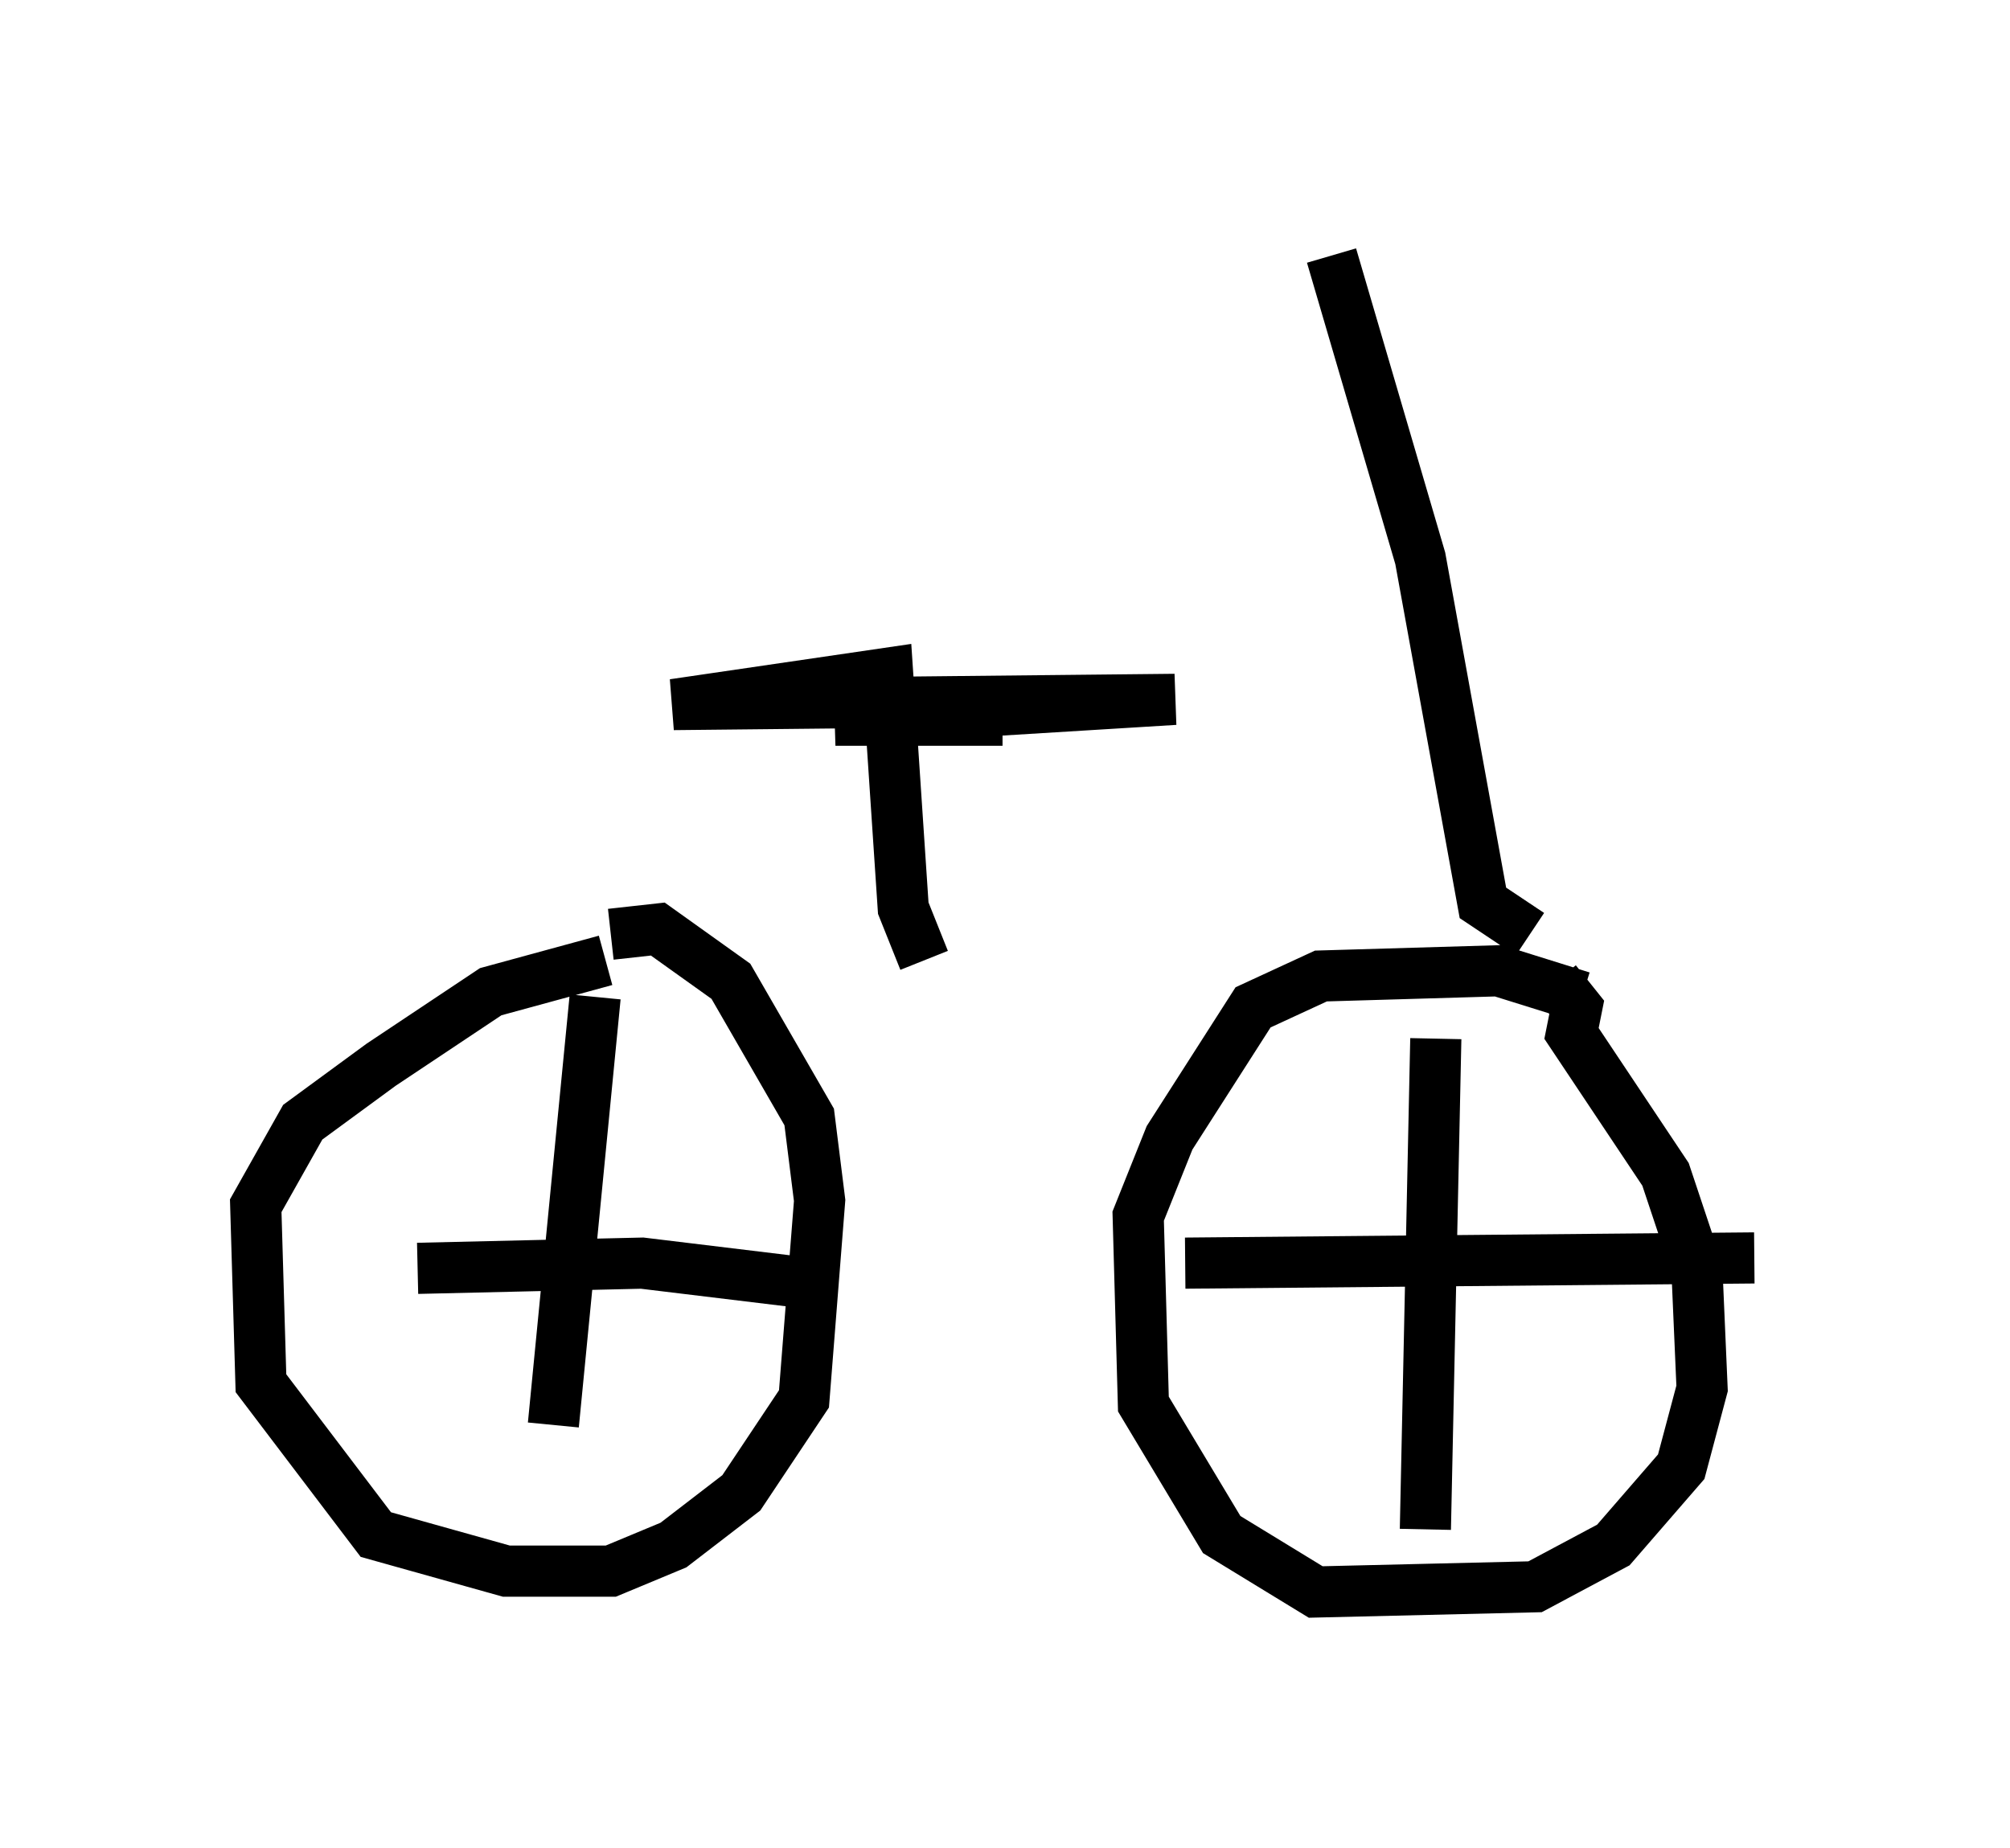 <?xml version="1.0" encoding="utf-8" ?>
<svg baseProfile="full" height="36.134" version="1.1" width="39.298" xmlns="http://www.w3.org/2000/svg" xmlns:ev="http://www.w3.org/2001/xml-events" xmlns:xlink="http://www.w3.org/1999/xlink"><defs /><rect fill="white" height="36.134" width="39.298" x="0" y="0" /><path d="M7.144, 18.883 m23.275, 0.306 l0.408, 0.51 -0.102, 0.51 l1.838, 2.756 0.613, 1.838 l0.102, 2.348 -0.408, 1.531 l-1.327, 1.531 -1.531, 0.817 l-4.288, 0.102 -1.838, -1.123 l-1.531, -2.552 -0.102, -3.675 l0.613, -1.531 1.633, -2.552 l1.327, -0.613 3.471, -0.102 l1.633, 0.51 m-2.858, 0.817 l-0.204, 9.596 m-4.696, -5.206 l11.127, -0.102 m-22.459, -5.819 l-2.246, 0.613 -2.144, 1.429 l-1.531, 1.123 -0.919, 1.633 l0.102, 3.471 2.246, 2.96 l2.552, 0.715 2.042, 0.0 l1.225, -0.51 1.327, -1.021 l1.225, -1.838 0.306, -3.879 l-0.204, -1.633 -1.531, -2.654 l-1.429, -1.021 -0.919, 0.102 m-0.306, 1.225 l-0.817, 8.371 m-2.654, -3.063 l4.39, -0.102 3.369, 0.408 m2.144, -6.329 l-0.408, -1.021 -0.306, -4.594 l-4.185, 0.613 9.8, -0.102 l-6.635, 0.408 3.267, 0.0 m10.311, 4.185 l-0.919, -0.613 -1.225, -6.738 l-1.735, -5.921 " fill="none" stroke="black" stroke-width="1" /></svg>